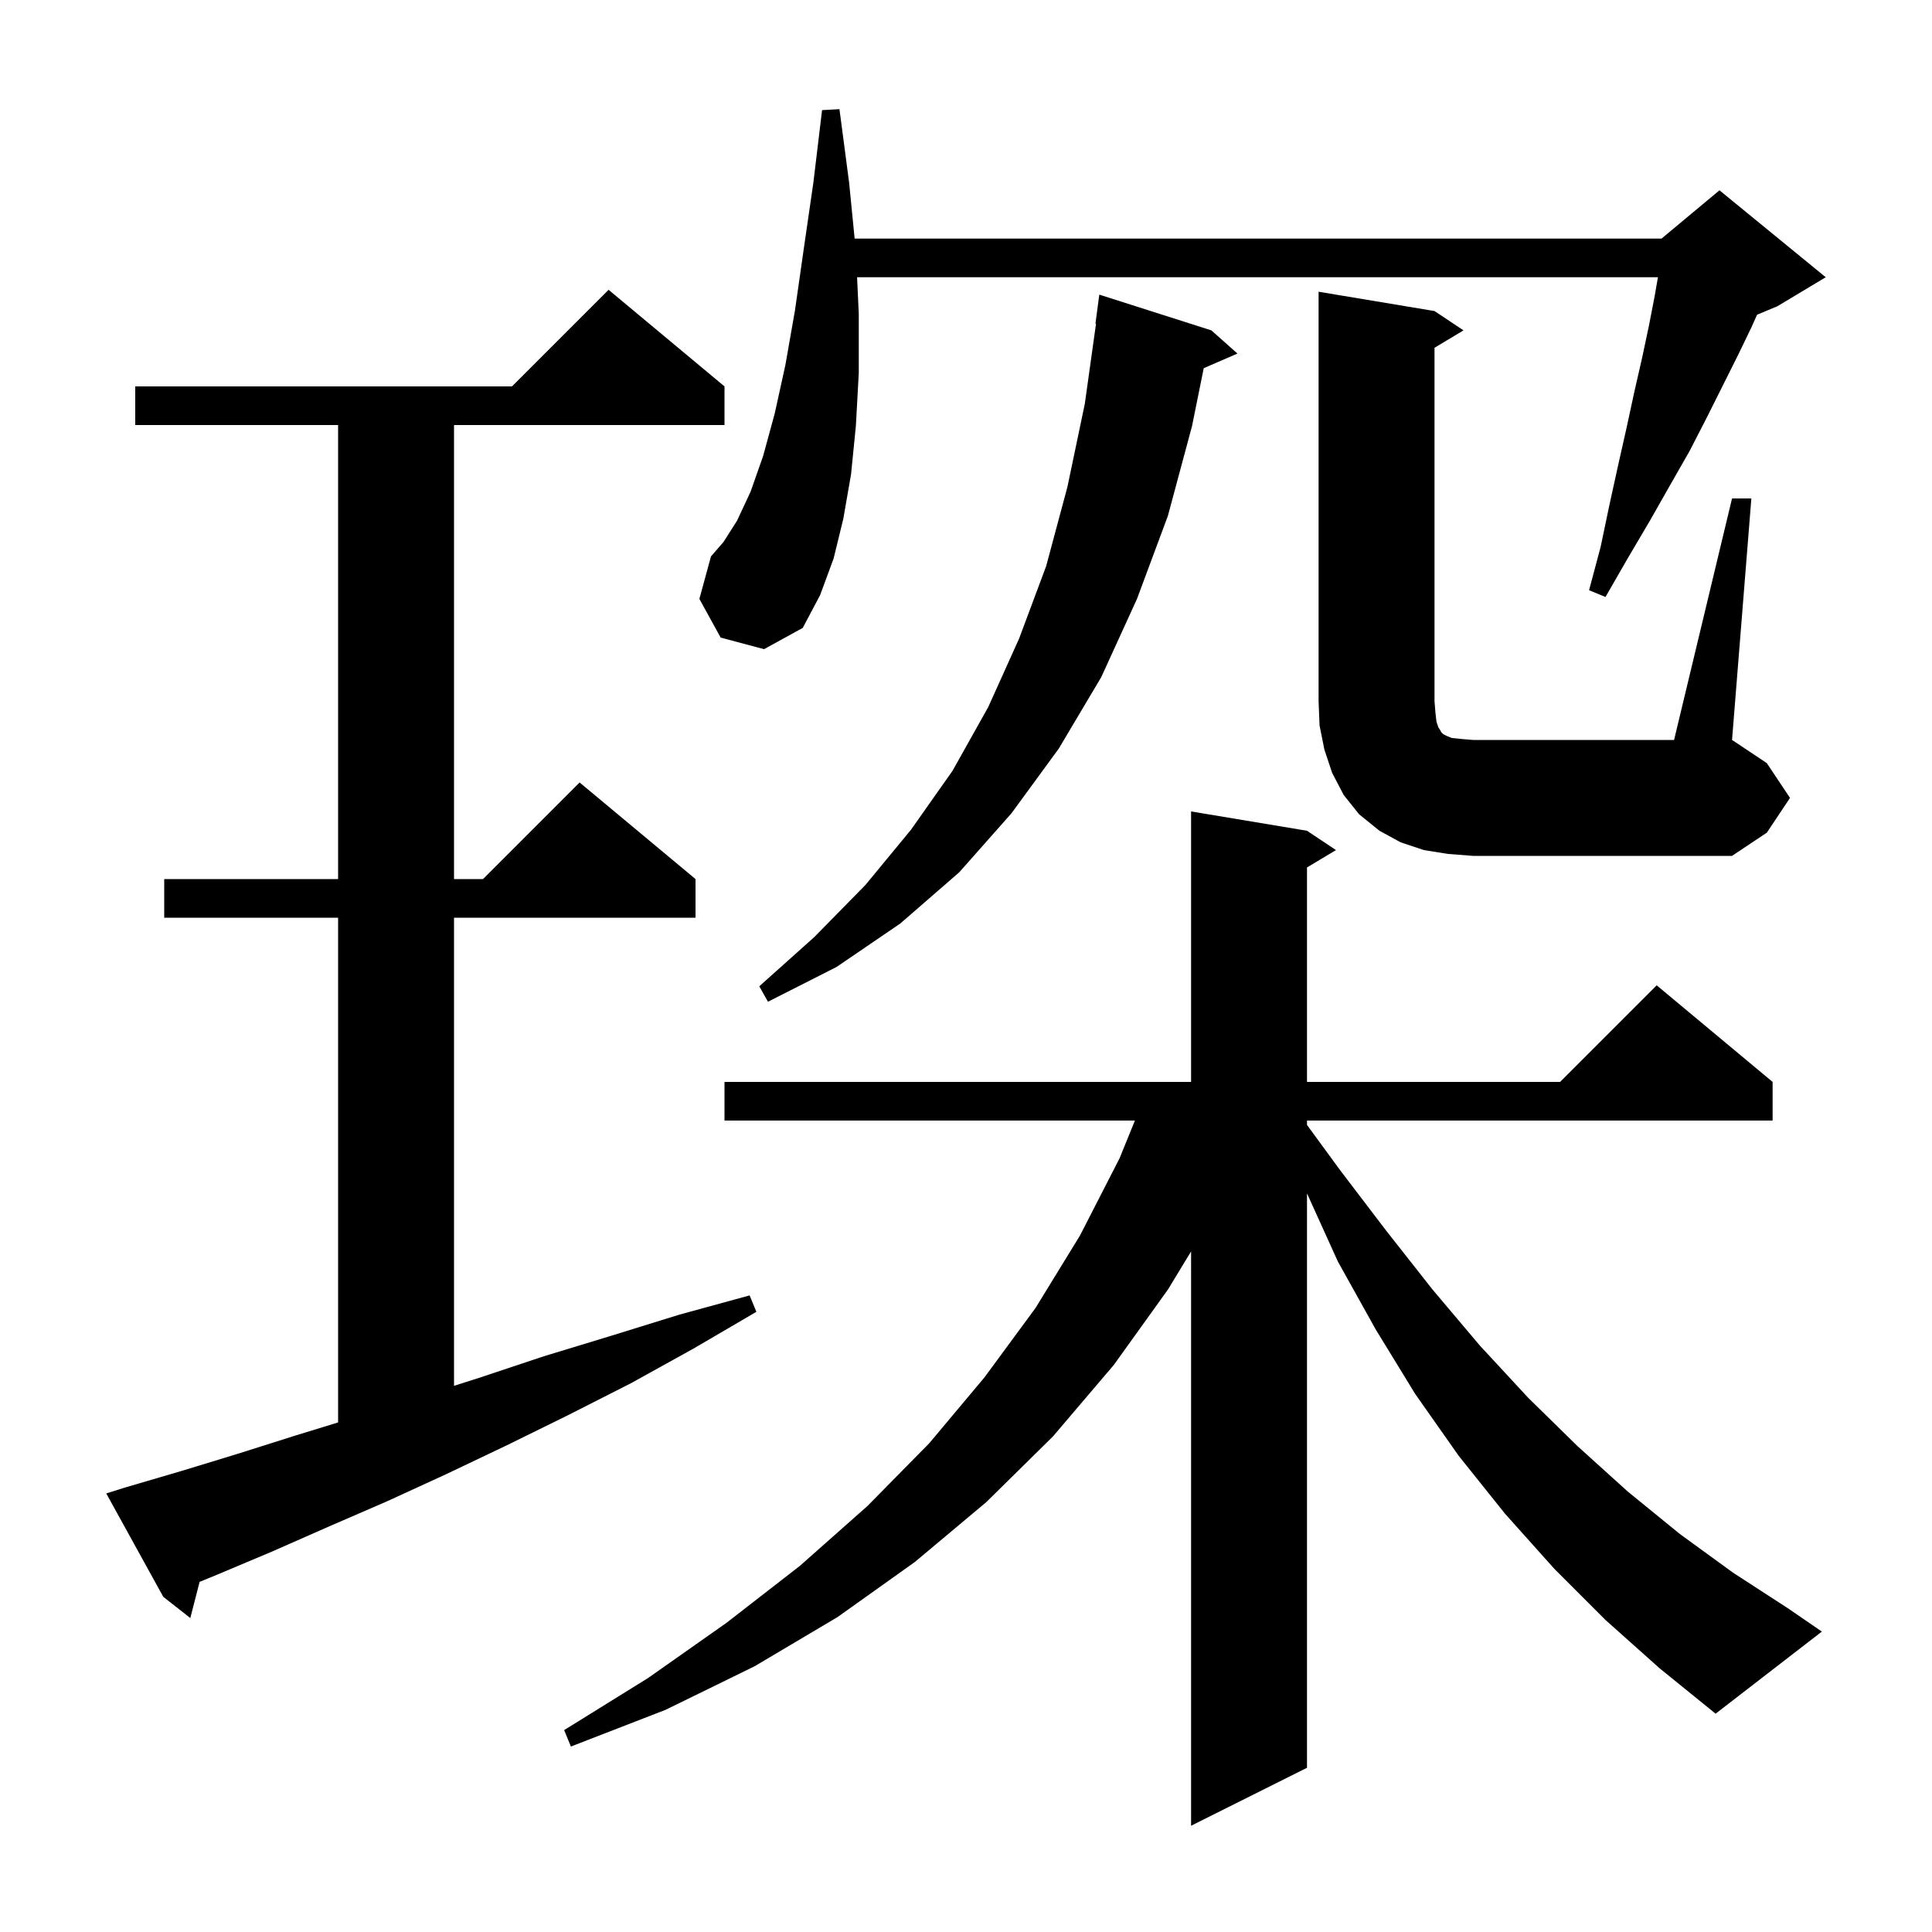 <svg xmlns="http://www.w3.org/2000/svg" xmlns:xlink="http://www.w3.org/1999/xlink" version="1.1" baseProfile="full" viewBox="0 0 200 200" width="200" height="200">
<g fill="black">
<path d="M 166.2 167.7 L 160.9 162.4 L 155.8 156.7 L 151.0 150.7 L 146.5 144.3 L 142.4 137.6 L 138.5 130.6 L 135.3 123.541 L 135.3 183.0 L 123.3 189.0 L 123.3 129.547 L 120.9 133.5 L 115.3 141.3 L 109.0 148.7 L 102.1 155.5 L 94.7 161.7 L 86.7 167.4 L 78.1 172.5 L 68.9 177.0 L 59.1 180.8 L 58.4 179.1 L 67.1 173.7 L 75.2 168.0 L 82.8 162.1 L 89.8 155.9 L 96.2 149.4 L 101.9 142.6 L 107.2 135.4 L 111.8 127.9 L 115.9 119.9 L 117.486 116.0 L 75.0 116.0 L 75.0 112.0 L 123.3 112.0 L 123.3 84.0 L 135.3 86.0 L 138.3 88.0 L 135.3 89.8 L 135.3 112.0 L 161.5 112.0 L 171.5 102.0 L 183.5 112.0 L 183.5 116.0 L 135.3 116.0 L 135.3 116.451 L 138.7 121.1 L 143.5 127.4 L 148.3 133.5 L 153.2 139.3 L 158.2 144.7 L 163.3 149.7 L 168.5 154.4 L 173.9 158.8 L 179.4 162.8 L 185.1 166.5 L 188.6 168.9 L 177.6 177.4 L 171.8 172.7 Z M 12.9 154.0 L 18.7 152.3 L 24.6 150.5 L 30.6 148.6 L 35.0 147.252 L 35.0 95.0 L 17.0 95.0 L 17.0 91.0 L 35.0 91.0 L 35.0 44.0 L 14.0 44.0 L 14.0 40.0 L 53.0 40.0 L 63.0 30.0 L 75.0 40.0 L 75.0 44.0 L 47.0 44.0 L 47.0 91.0 L 50.0 91.0 L 60.0 81.0 L 72.0 91.0 L 72.0 95.0 L 47.0 95.0 L 47.0 143.459 L 49.7 142.6 L 56.3 140.4 L 63.2 138.3 L 70.3 136.1 L 77.6 134.1 L 78.3 135.8 L 71.8 139.6 L 65.3 143.2 L 58.8 146.5 L 52.5 149.6 L 46.2 152.6 L 40.1 155.4 L 34.1 158.0 L 28.2 160.6 L 22.5 163.0 L 20.663 163.754 L 19.7 167.5 L 16.9 165.3 L 11.0 154.6 Z M 125.4 34.2 L 128.1 36.6 L 124.609 38.115 L 123.4 44.1 L 120.9 53.4 L 117.7 62.0 L 114.0 70.1 L 109.6 77.5 L 104.7 84.2 L 99.3 90.3 L 93.2 95.6 L 86.6 100.1 L 79.5 103.7 L 78.6 102.1 L 84.3 97.0 L 89.6 91.6 L 94.3 85.9 L 98.6 79.8 L 102.3 73.2 L 105.5 66.1 L 108.3 58.6 L 110.5 50.4 L 112.3 41.8 L 113.46 33.503 L 113.4 33.5 L 113.8 30.5 Z M 149.9 88.4 L 147.4 88.0 L 145.0 87.2 L 142.8 86.0 L 140.7 84.3 L 139.1 82.3 L 137.9 80.0 L 137.1 77.6 L 136.6 75.1 L 136.5 72.6 L 136.5 30.2 L 148.5 32.2 L 151.5 34.2 L 148.5 36.0 L 148.5 72.6 L 148.6 73.8 L 148.7 74.7 L 148.9 75.3 L 149.1 75.6 L 149.2 75.8 L 149.4 76.0 L 149.8 76.2 L 150.3 76.4 L 151.3 76.5 L 152.5 76.6 L 173.3 76.6 L 179.3 51.6 L 181.3 51.6 L 179.3 76.6 L 182.9 79.0 L 185.3 82.6 L 182.9 86.2 L 179.3 88.6 L 152.5 88.6 Z M 74.6 66.0 L 72.4 62.0 L 73.6 57.6 L 74.9 56.1 L 76.3 53.9 L 77.7 50.9 L 79.0 47.2 L 80.2 42.8 L 81.3 37.8 L 82.3 32.1 L 83.2 25.8 L 84.2 18.9 L 85.1 11.4 L 86.9 11.3 L 87.9 18.9 L 88.472 24.7 L 172.0 24.7 L 178.0 19.7 L 189.0 28.7 L 184.0 31.7 L 181.893 32.578 L 181.3 33.9 L 179.9 36.8 L 176.7 43.2 L 174.9 46.7 L 172.9 50.2 L 170.8 53.9 L 168.5 57.8 L 166.2 61.8 L 164.5 61.1 L 165.7 56.6 L 166.6 52.3 L 167.5 48.2 L 168.4 44.2 L 169.2 40.5 L 170.0 37.0 L 170.7 33.7 L 171.3 30.6 L 171.628 28.7 L 88.725 28.7 L 88.9 32.5 L 88.9 38.6 L 88.6 44.1 L 88.1 49.1 L 87.3 53.7 L 86.3 57.8 L 84.9 61.6 L 83.1 65.0 L 79.1 67.2 Z " />
</g>
</svg>
